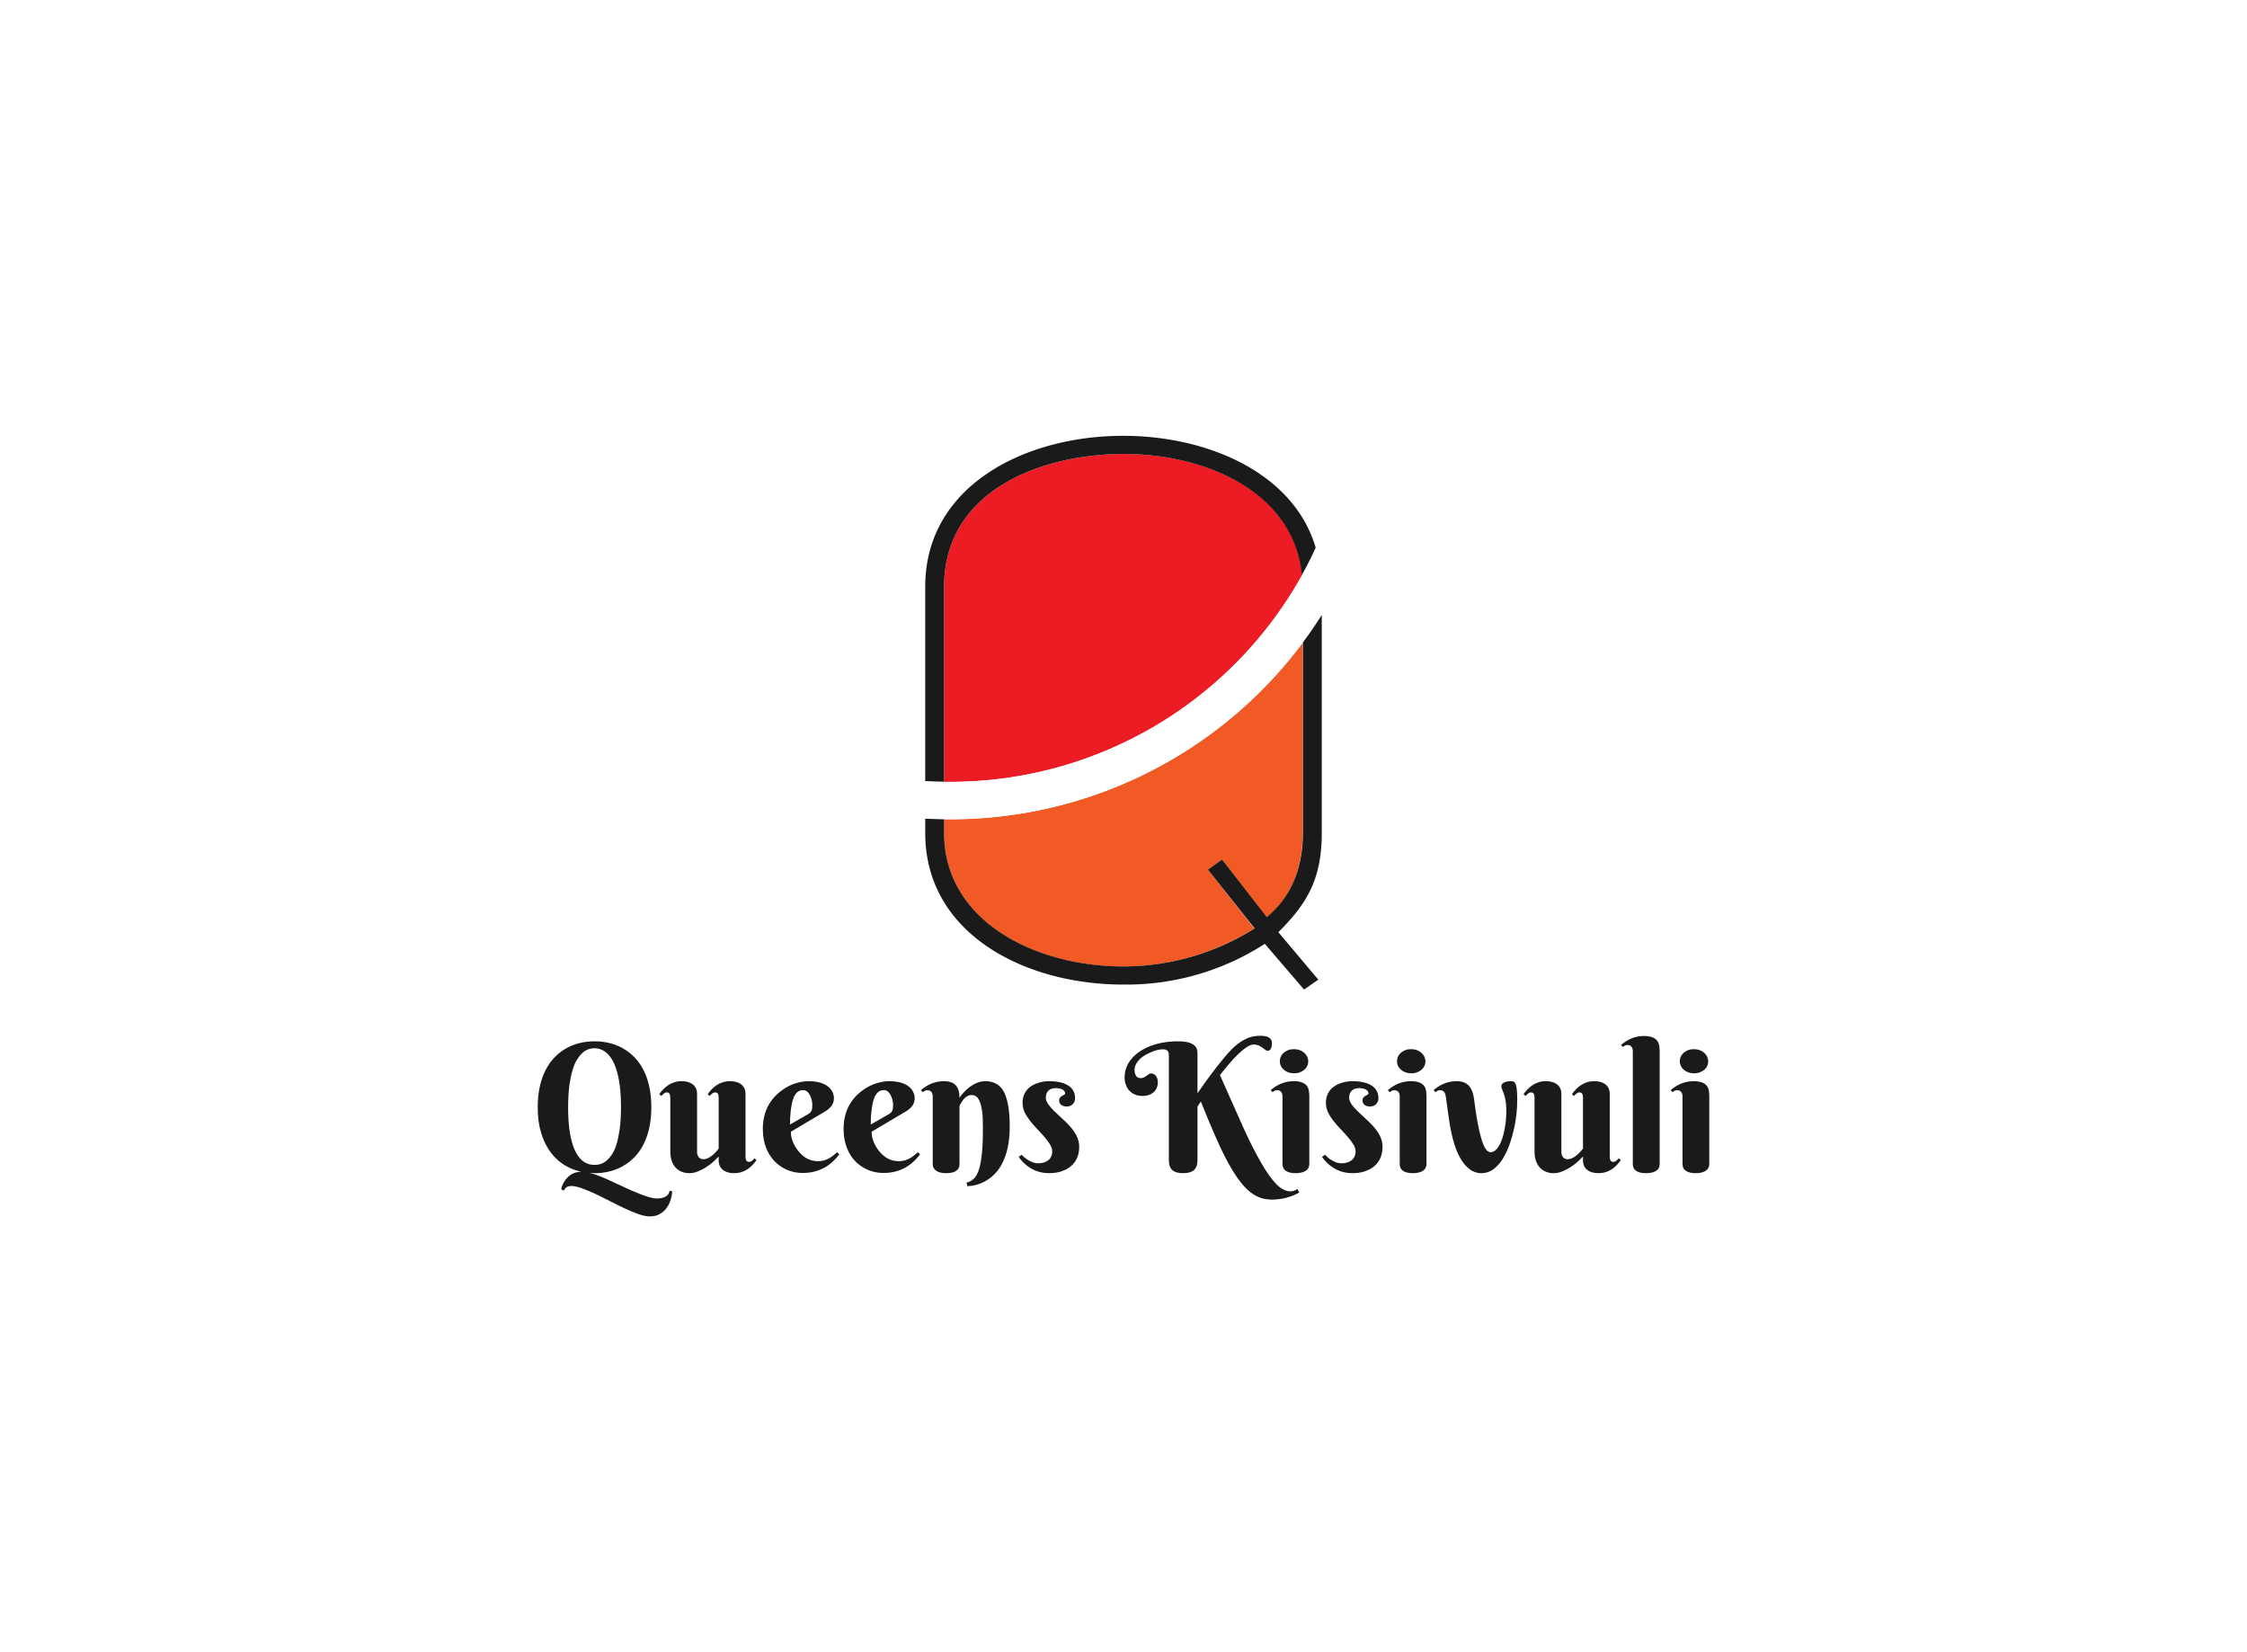 <svg data-v-70b83f88="" version="1.0" xmlns="http://www.w3.org/2000/svg" xmlns:xlink="http://www.w3.org/1999/xlink" viewBox="0 0 340 250" preserveAspectRatio="xMidYMid meet" color-interpolation-filters="sRGB" style="margin: auto;"><rect data-v-70b83f88="" x="0" y="0" width="100%" height="100%" fill="#fff" fill-opacity="1" class="background"></rect><rect data-v-70b83f88="" x="0" y="0" width="100%" height="100%" fill="url(#watermark)" fill-opacity="1" class="watermarklayer"></rect><g data-v-70b83f88="" fill="#1A1A1A" class="icon-text-wrapper icon-svg-group iconsvg" transform="translate(81.365,65.944)"><g class="iconsvg-imagesvg" transform="translate(58.635,0)"><g><rect fill="#1A1A1A" fill-opacity="0" stroke-width="2" x="0" y="0" width="60" height="83.781" class="image-rect"></rect><svg x="0" y="0" width="60" height="83.781" filtersec="colorsb9081640191" class="image-svg-svg primary" style="overflow: visible;"><svg xmlns="http://www.w3.org/2000/svg" viewBox="-4.76837158203125e-7 0 52.1 72.75"><title>q8</title><g data-name="图层 2"><g data-name="Layer 1"><path d="M49.52 18.29C48.54 7.63 37.31 2.38 26 2.38c-11.74.1-23.52 5.35-23.52 17.43v25.65h.83a52.85 52.85 0 0 0 46.21-27.17z" fill="#ed1c24"></path><path d="M3.31 50.38h-.83v1.82c0 11.39 11.68 17.53 23.52 17.53a32.39 32.39 0 0 0 17.23-5L37.14 57 39 55.66l5.84 7.63c3.76-3.07 4.75-7.33 4.75-11.09v-25A57.68 57.68 0 0 1 3.31 50.38z" fill="#f15a24"></path><path d="M52.1 23.53c-.78 1.24-1.6 2.45-2.48 3.62v25c0 3.76-1 8-4.75 11.09L39 55.66 37.14 57l6.14 7.72a32.39 32.39 0 0 1-17.23 5c-11.88 0-23.57-6.14-23.57-17.53v-1.83c-.83 0-1.66 0-2.48-.08v1.92c0 13.17 13 19.9 26 19.9a33.55 33.55 0 0 0 18.62-5.35l5.15 6 1.88-1.29-5.25-6.24c3.6-3.61 5.7-6.78 5.7-13.02zM26 2.38c11.26 0 22.49 5.26 23.48 15.91q1-1.76 1.82-3.6C48.43 4.93 37.21 0 26 0 13 0 0 6.64 0 19.81v25.56c.82.05 1.65.08 2.48.09V19.81C2.48 7.73 14.26 2.48 26 2.38z" fill="#1a1a1a"></path><path d="M49.52 18.29A52.85 52.85 0 0 1 3.31 45.48h-.83v4.9h.83a57.68 57.68 0 0 0 46.31-23.23v-7.34c0-.52-.05-1.02-.1-1.52zM2.48 45.46c-.83 0-1.66 0-2.48-.09v4.91c.82 0 1.65.07 2.48.08z" fill="#fff"></path></g></g></svg></svg><!----></g></g><g transform="translate(0,90.781)"><g data-gra="path-name" fill-rule="" class="tp-name iconsvg-namesvg"><g transform="scale(1)"><g><path d="M19.14 4.05C18.76 4.05 18.33 3.97 17.81 3.81 15.95 3.24 14.11 2.3 12.38 1.51 11.3 1 10.06 0.46 8.89 0.16 9.14 0.19 9.41 0.22 9.68 0.22 12.3 0.22 14.33-0.76 15.71-2.19 17.33-3.87 18.27-6.41 18.27-9.76 18.27-13.11 17.33-15.65 15.71-17.33 14.33-18.76 12.3-19.73 9.68-19.73 7.06-19.73 5.03-18.76 3.65-17.33 2.03-15.65 1.08-13.11 1.08-9.76 1.08-8.3 1.24-7.03 1.59-5.89 2.51-2.87 4.49-0.7 7.65 0 6.57 0.03 5.84 0.51 5.35 1.14 5.03 1.54 4.7 2.11 4.65 2.7L5.05 2.84C5.24 2.38 5.62 2.16 6.16 2.16 6.62 2.16 7.16 2.3 7.78 2.51 10.7 3.57 13.35 5.35 16.3 6.41 16.95 6.62 17.49 6.76 17.98 6.76 18.54 6.76 19.03 6.68 19.44 6.46 20.62 5.87 21.3 4.6 21.44 2.97L21.03 2.89C20.92 3.7 20.11 4.05 19.14 4.05ZM9.68-18.68C10.33-18.68 10.81-18.49 11.27-18.16 12.03-17.6 12.54-16.76 12.92-15.65 13.46-14.03 13.68-12.11 13.68-9.76 13.68-8.41 13.6-7.24 13.46-6.3 13.22-4.7 12.87-3.32 12.14-2.38 11.57-1.62 10.87-1.03 9.68-1.03 9.03-1.03 8.54-1.19 8.08-1.49 7.33-2 6.81-2.84 6.43-3.92 5.89-5.51 5.68-7.43 5.68-9.76 5.68-11.11 5.76-12.25 5.89-13.22 6.14-14.84 6.49-16.27 7.22-17.25 7.78-18.03 8.46-18.68 9.68-18.68ZM30.19-13.7C28.52-13.7 27.49-12.7 26.79-11.73L27.11-11.46C27.27-11.65 27.57-12 27.92-12 28.38-12 28.46-11.62 28.46-11.19L28.46-3.49C28.25-3.22 27.9-2.81 27.57-2.54 27.22-2.24 26.71-1.89 26.11-1.89 25.52-1.89 25.19-2.41 25.19-2.97L25.19-11.79C25.19-13.08 24.19-13.7 22.87-13.7 21.19-13.7 20.17-12.7 19.46-11.73L19.79-11.46C19.95-11.65 20.25-12 20.6-12 21.06-12 21.14-11.62 21.14-11.19L21.14-3.03C21.14-1.14 22.14 0.22 24.06 0.22 24.68 0.22 25.19 0.03 25.65-0.19 26.76-0.7 27.65-1.43 28.46-2.3L28.46-1.7C28.46-0.41 29.46 0.22 30.79 0.22 32.49 0.22 33.49-0.78 34.19-1.76L33.87-2.03C33.68-1.81 33.41-1.49 33.06-1.49 32.6-1.49 32.52-1.87 32.52-2.3L32.52-11.79C32.52-13.08 31.52-13.7 30.19-13.7ZM46.71-2.62L46.39-2.95C45.63-2.3 44.84-1.59 43.49-1.59 42.06-1.59 41.11-2.35 40.47-3.19 39.92-3.89 39.38-4.89 39.38-6.05L44.6-9.14C45.25-9.54 45.9-10.14 45.9-11.11 45.9-11.46 45.82-11.79 45.66-12.11 45.09-13.22 43.74-13.7 42.03-13.7 41.55-13.7 41.03-13.62 40.49-13.49 39.3-13.19 38.3-12.6 37.47-11.87 36.11-10.7 35.14-8.95 35.14-6.46 35.14-4.24 35.9-2.59 37.01-1.49 37.98-0.54 39.38 0.19 41.17 0.19 43.87 0.19 45.57-1.11 46.71-2.62ZM42.63-10.03C42.63-9.3 42.47-9 42.03-8.73L39.25-7.14C39.25-7.78 39.28-8.54 39.36-9.16 39.52-10.49 39.79-12.35 41.25-12.35 41.49-12.35 41.68-12.27 41.87-12.11 42.33-11.68 42.63-10.89 42.63-10.03ZM58.93-2.62L58.6-2.95C57.85-2.3 57.06-1.59 55.71-1.59 54.28-1.59 53.33-2.35 52.68-3.19 52.14-3.89 51.6-4.89 51.6-6.05L56.82-9.14C57.47-9.54 58.12-10.14 58.12-11.11 58.12-11.46 58.04-11.79 57.87-12.11 57.31-13.22 55.95-13.7 54.25-13.7 53.76-13.7 53.25-13.62 52.71-13.49 51.52-13.19 50.52-12.6 49.68-11.87 48.33-10.7 47.36-8.95 47.36-6.46 47.36-4.24 48.12-2.59 49.22-1.49 50.2-0.54 51.6 0.19 53.39 0.19 56.09 0.19 57.79-1.11 58.93-2.62ZM54.85-10.03C54.85-9.3 54.68-9 54.25-8.73L51.47-7.14C51.47-7.78 51.49-8.54 51.58-9.16 51.74-10.49 52.01-12.35 53.47-12.35 53.71-12.35 53.9-12.27 54.09-12.11 54.55-11.68 54.85-10.89 54.85-10.03ZM62.55-13.7C61.01-13.7 59.9-13.06 59.06-12.35L59.33-12.03C59.55-12.19 59.71-12.33 60.06-12.33 60.6-12.33 60.85-11.92 60.85-11.38L60.85-1.19C60.85-0.16 61.77 0.22 62.87 0.22 64.04 0.22 64.9-0.11 64.9-1.19L64.9-10C64.98-10.08 65.04-10.22 65.14-10.41 65.44-10.92 65.93-11.6 66.71-11.6 67.33-11.6 67.66-11.27 67.9-10.76 68.06-10.41 68.2-9.92 68.31-9.24 68.42-8.57 68.44-7.68 68.44-6.57 68.44-4.7 68.39-3.14 68.15-1.68 67.88-0.05 67.44 1.3 65.96 1.65L66.09 2.19C67.01 2.16 67.85 1.92 68.6 1.54 69.71 0.97 70.61 0.11 71.25-1.05 72.06-2.51 72.5-4.41 72.5-6.78 72.5-8.11 72.42-9.19 72.25-10.08 71.88-12.14 71.06-13.7 68.77-13.7 68.17-13.7 67.66-13.52 67.23-13.3 66.25-12.81 65.5-12.06 64.9-11.19 64.9-12.79 64.23-13.7 62.55-13.7ZM80.88-11.84C80.88-11.76 80.82-11.7 80.74-11.65 80.42-11.49 79.98-11.3 79.98-10.79 79.98-10.16 80.47-9.87 81.15-9.87 81.88-9.87 82.39-10.41 82.39-11.11 82.39-11.54 82.31-11.92 82.12-12.25 81.53-13.3 80.12-13.7 78.44-13.7 77.93-13.7 77.44-13.62 76.96-13.49 75.58-13.11 74.44-12.16 74.44-10.41 74.44-9.92 74.55-9.43 74.77-8.97 75.69-7.08 77.55-5.84 78.61-4.11 78.82-3.76 78.93-3.41 78.93-3.08 78.93-1.87 78.01-1.27 76.77-1.27 76.53-1.27 76.25-1.32 76.01-1.41 75.34-1.65 74.74-2.08 74.31-2.57L73.85-2.24C74.01-2.03 74.2-1.76 74.47-1.49 75.34-0.59 76.63 0.22 78.42 0.22 79.12 0.22 79.74 0.14 80.31-0.05 81.88-0.57 83.01-1.73 83.01-3.78 83.01-5.05 82.36-6 81.71-6.76 80.69-7.95 79.26-8.95 78.34-10.19 78.09-10.54 77.96-10.87 77.96-11.22 77.96-12.14 78.55-12.65 79.47-12.65 80.12-12.65 80.88-12.43 80.88-11.84ZM91.39-15.41C91.39-15.73 91.47-16.06 91.64-16.33 91.96-16.92 92.47-17.35 93.1-17.71 93.8-18.08 94.72-18.52 95.69-18.52 96.31-18.52 96.58-18.27 96.58-17.62L96.58-1.73C96.58-0.32 97.31 0.22 98.74 0.22 100.15 0.22 100.91-0.32 100.91-1.73L100.91-9.87 101.42-10.62C102.18-8.73 102.85-7.08 103.5-5.62 104.58-3.14 105.69-0.86 107.02 1.03 107.56 1.78 108.1 2.41 108.64 2.87 109.58 3.68 110.61 4.22 112.21 4.22 113.85 4.22 115.29 3.73 116.31 3.14L116.04 2.62C115.77 2.78 115.42 2.97 114.99 2.97 114.29 2.97 113.58 2.62 112.88 1.92 112.18 1.22 111.4 0.14 110.56-1.32 109.72-2.78 108.8-4.57 107.8-6.78 106.8-9 105.64-11.62 104.31-14.62 104.8-15.25 105.29-15.84 105.77-16.41 106.58-17.35 107.45-18.25 108.39-18.87 108.77-19.11 109.12-19.25 109.42-19.25 110.21-19.25 110.75-18.76 111.18-18.44 111.31-18.33 111.42-18.3 111.53-18.3 112.04-18.3 112.18-18.95 112.18-19.46 112.18-20.19 111.61-20.57 110.45-20.57 109.31-20.57 108.53-20.3 107.75-19.84 106.61-19.17 105.77-18.25 104.85-17.14 103.5-15.52 102.26-13.81 100.91-11.87L100.91-17.89C100.91-18.38 100.83-18.73 100.53-19.03 100.02-19.54 99.15-19.73 97.96-19.73 95.01-19.73 92.58-18.84 91.12-17.3 90.45-16.57 89.88-15.6 89.88-14.27 89.88-13.89 89.93-13.52 90.07-13.16 90.42-12.16 91.28-11.46 92.61-11.46 93.91-11.46 94.91-12.22 94.91-13.52 94.91-14.22 94.55-14.87 93.88-14.87 93.74-14.87 93.64-14.84 93.53-14.76 93.18-14.52 92.88-14.16 92.28-14.16 91.66-14.16 91.39-14.73 91.39-15.41ZM111.99-12.35L112.26-12.03C112.48-12.19 112.64-12.33 112.99-12.33 113.53-12.33 113.77-11.92 113.77-11.38L113.77-1.19C113.77-0.16 114.61 0.22 115.75 0.22 116.88 0.22 117.83-0.14 117.83-1.19L117.83-11.52C117.83-11.7 117.8-11.95 117.77-12.19 117.64-13.27 116.77-13.7 115.48-13.7 113.94-13.7 112.83-13.06 111.99-12.35ZM113.37-16.71C113.37-16.46 113.42-16.22 113.53-16 113.85-15.35 114.58-14.89 115.53-14.89 115.83-14.89 116.1-14.92 116.37-15.03 117.04-15.27 117.67-15.81 117.67-16.71 117.67-16.95 117.61-17.19 117.5-17.41 117.18-18.06 116.48-18.54 115.53-18.54 115.23-18.54 114.94-18.52 114.67-18.41 113.99-18.16 113.37-17.6 113.37-16.71ZM126.78-11.84C126.78-11.76 126.72-11.7 126.64-11.65 126.32-11.49 125.88-11.3 125.88-10.79 125.88-10.16 126.37-9.87 127.05-9.87 127.78-9.87 128.29-10.41 128.29-11.11 128.29-11.54 128.21-11.92 128.02-12.25 127.42-13.3 126.02-13.7 124.34-13.7 123.83-13.7 123.34-13.62 122.86-13.49 121.48-13.11 120.34-12.16 120.34-10.41 120.34-9.92 120.45-9.43 120.67-8.97 121.59-7.08 123.45-5.84 124.51-4.11 124.72-3.76 124.83-3.41 124.83-3.08 124.83-1.87 123.91-1.27 122.67-1.27 122.42-1.27 122.15-1.32 121.91-1.41 121.23-1.65 120.64-2.08 120.21-2.57L119.75-2.24C119.91-2.03 120.1-1.76 120.37-1.49 121.23-0.59 122.53 0.22 124.32 0.22 125.02 0.22 125.64 0.14 126.21-0.05 127.78-0.57 128.91-1.73 128.91-3.78 128.91-5.05 128.26-6 127.61-6.76 126.59-7.95 125.15-8.95 124.23-10.19 123.99-10.54 123.86-10.87 123.86-11.22 123.86-12.14 124.45-12.65 125.37-12.65 126.02-12.65 126.78-12.43 126.78-11.84ZM129.72-12.35L129.99-12.03C130.21-12.19 130.37-12.33 130.72-12.33 131.26-12.33 131.51-11.92 131.51-11.38L131.51-1.19C131.51-0.16 132.34 0.22 133.48 0.22 134.61 0.22 135.56-0.14 135.56-1.19L135.56-11.52C135.56-11.7 135.53-11.95 135.51-12.19 135.37-13.27 134.51-13.7 133.21-13.7 131.67-13.7 130.56-13.06 129.72-12.35ZM131.1-16.71C131.1-16.46 131.15-16.22 131.26-16 131.59-15.35 132.32-14.89 133.26-14.89 133.56-14.89 133.83-14.92 134.1-15.03 134.78-15.27 135.4-15.81 135.4-16.71 135.4-16.95 135.34-17.19 135.24-17.41 134.91-18.06 134.21-18.54 133.26-18.54 132.97-18.54 132.67-18.52 132.4-18.41 131.72-18.16 131.1-17.6 131.1-16.71ZM136.64-12.35L136.91-12.03C137.13-12.19 137.29-12.33 137.64-12.33 138.26-12.33 138.43-11.81 138.51-11.22 138.7-9.89 138.89-8.3 139.13-6.89 139.59-4.35 140.35-1.76 142.02-0.43 142.56 0 143.18 0.22 143.91 0.22 144.54 0.22 145.1 0.03 145.62-0.32 146.7-1.08 147.45-2.38 148-3.78 148.75-5.76 149.29-8.24 149.29-10.84 149.29-11.65 149.27-12.6 149.08-13.19 148.94-13.6 148.78-13.7 148.24-13.7 147.72-13.7 146.89-13.49 146.89-12.97 146.89-12.84 146.91-12.68 147-12.49 147.37-11.62 147.64-10.68 147.64-9.33 147.64-8.43 147.59-7.62 147.45-6.84 147.24-5.49 146.86-4.22 146.18-3.43 145.89-3.11 145.59-2.95 145.29-2.95 144.72-2.95 144.26-3.62 143.86-5 143.45-6.38 143.08-8.38 142.75-11.06 142.53-12.57 141.91-13.7 140.13-13.7 138.59-13.7 137.48-13.06 136.64-12.35ZM160.97-13.7C159.29-13.7 158.27-12.7 157.56-11.73L157.89-11.46C158.05-11.65 158.35-12 158.7-12 159.16-12 159.24-11.62 159.24-11.19L159.24-3.49C159.02-3.22 158.67-2.81 158.35-2.54 158-2.24 157.48-1.89 156.89-1.89 156.29-1.89 155.97-2.41 155.97-2.97L155.97-11.79C155.97-13.08 154.97-13.7 153.64-13.7 151.97-13.7 150.94-12.7 150.24-11.73L150.56-11.46C150.73-11.65 151.02-12 151.37-12 151.83-12 151.91-11.62 151.91-11.19L151.91-3.03C151.91-1.14 152.91 0.22 154.83 0.22 155.46 0.22 155.97 0.03 156.43-0.19 157.54-0.7 158.43-1.43 159.24-2.3L159.24-1.7C159.24-0.41 160.24 0.22 161.56 0.22 163.27 0.22 164.27-0.78 164.97-1.76L164.65-2.03C164.46-1.81 164.19-1.49 163.84-1.49 163.38-1.49 163.29-1.87 163.29-2.3L163.29-11.79C163.29-13.08 162.29-13.7 160.97-13.7ZM165-19.19L165.27-18.87C165.48-19.03 165.65-19.17 166-19.17 166.54-19.17 166.78-18.76 166.78-18.22L166.78-1.19C166.78-0.14 167.62 0.22 168.76 0.22 169.89 0.22 170.84-0.11 170.84-1.16L170.84-18.35C170.84-18.54 170.81-18.79 170.78-19.03 170.65-20.08 169.78-20.54 168.48-20.54 166.94-20.54 165.84-19.89 165-19.19ZM172.51-12.35L172.78-12.03C173-12.19 173.16-12.33 173.51-12.33 174.05-12.33 174.3-11.92 174.3-11.38L174.3-1.19C174.3-0.16 175.13 0.22 176.27 0.22 177.41 0.22 178.35-0.14 178.35-1.19L178.35-11.52C178.35-11.7 178.32-11.95 178.3-12.19 178.16-13.27 177.3-13.7 176-13.7 174.46-13.7 173.35-13.06 172.51-12.35ZM173.89-16.71C173.89-16.46 173.95-16.22 174.05-16 174.38-15.35 175.11-14.89 176.05-14.89 176.35-14.89 176.62-14.92 176.89-15.03 177.57-15.27 178.19-15.81 178.19-16.71 178.19-16.95 178.13-17.19 178.03-17.41 177.7-18.06 177-18.54 176.05-18.54 175.76-18.54 175.46-18.52 175.19-18.41 174.51-18.16 173.89-17.6 173.89-16.71Z" transform="translate(-1.08, 20.57)"></path></g><!----><!----><!----><!----><!----><!----><!----></g></g><!----></g></g><defs v-gra="od"></defs></svg>